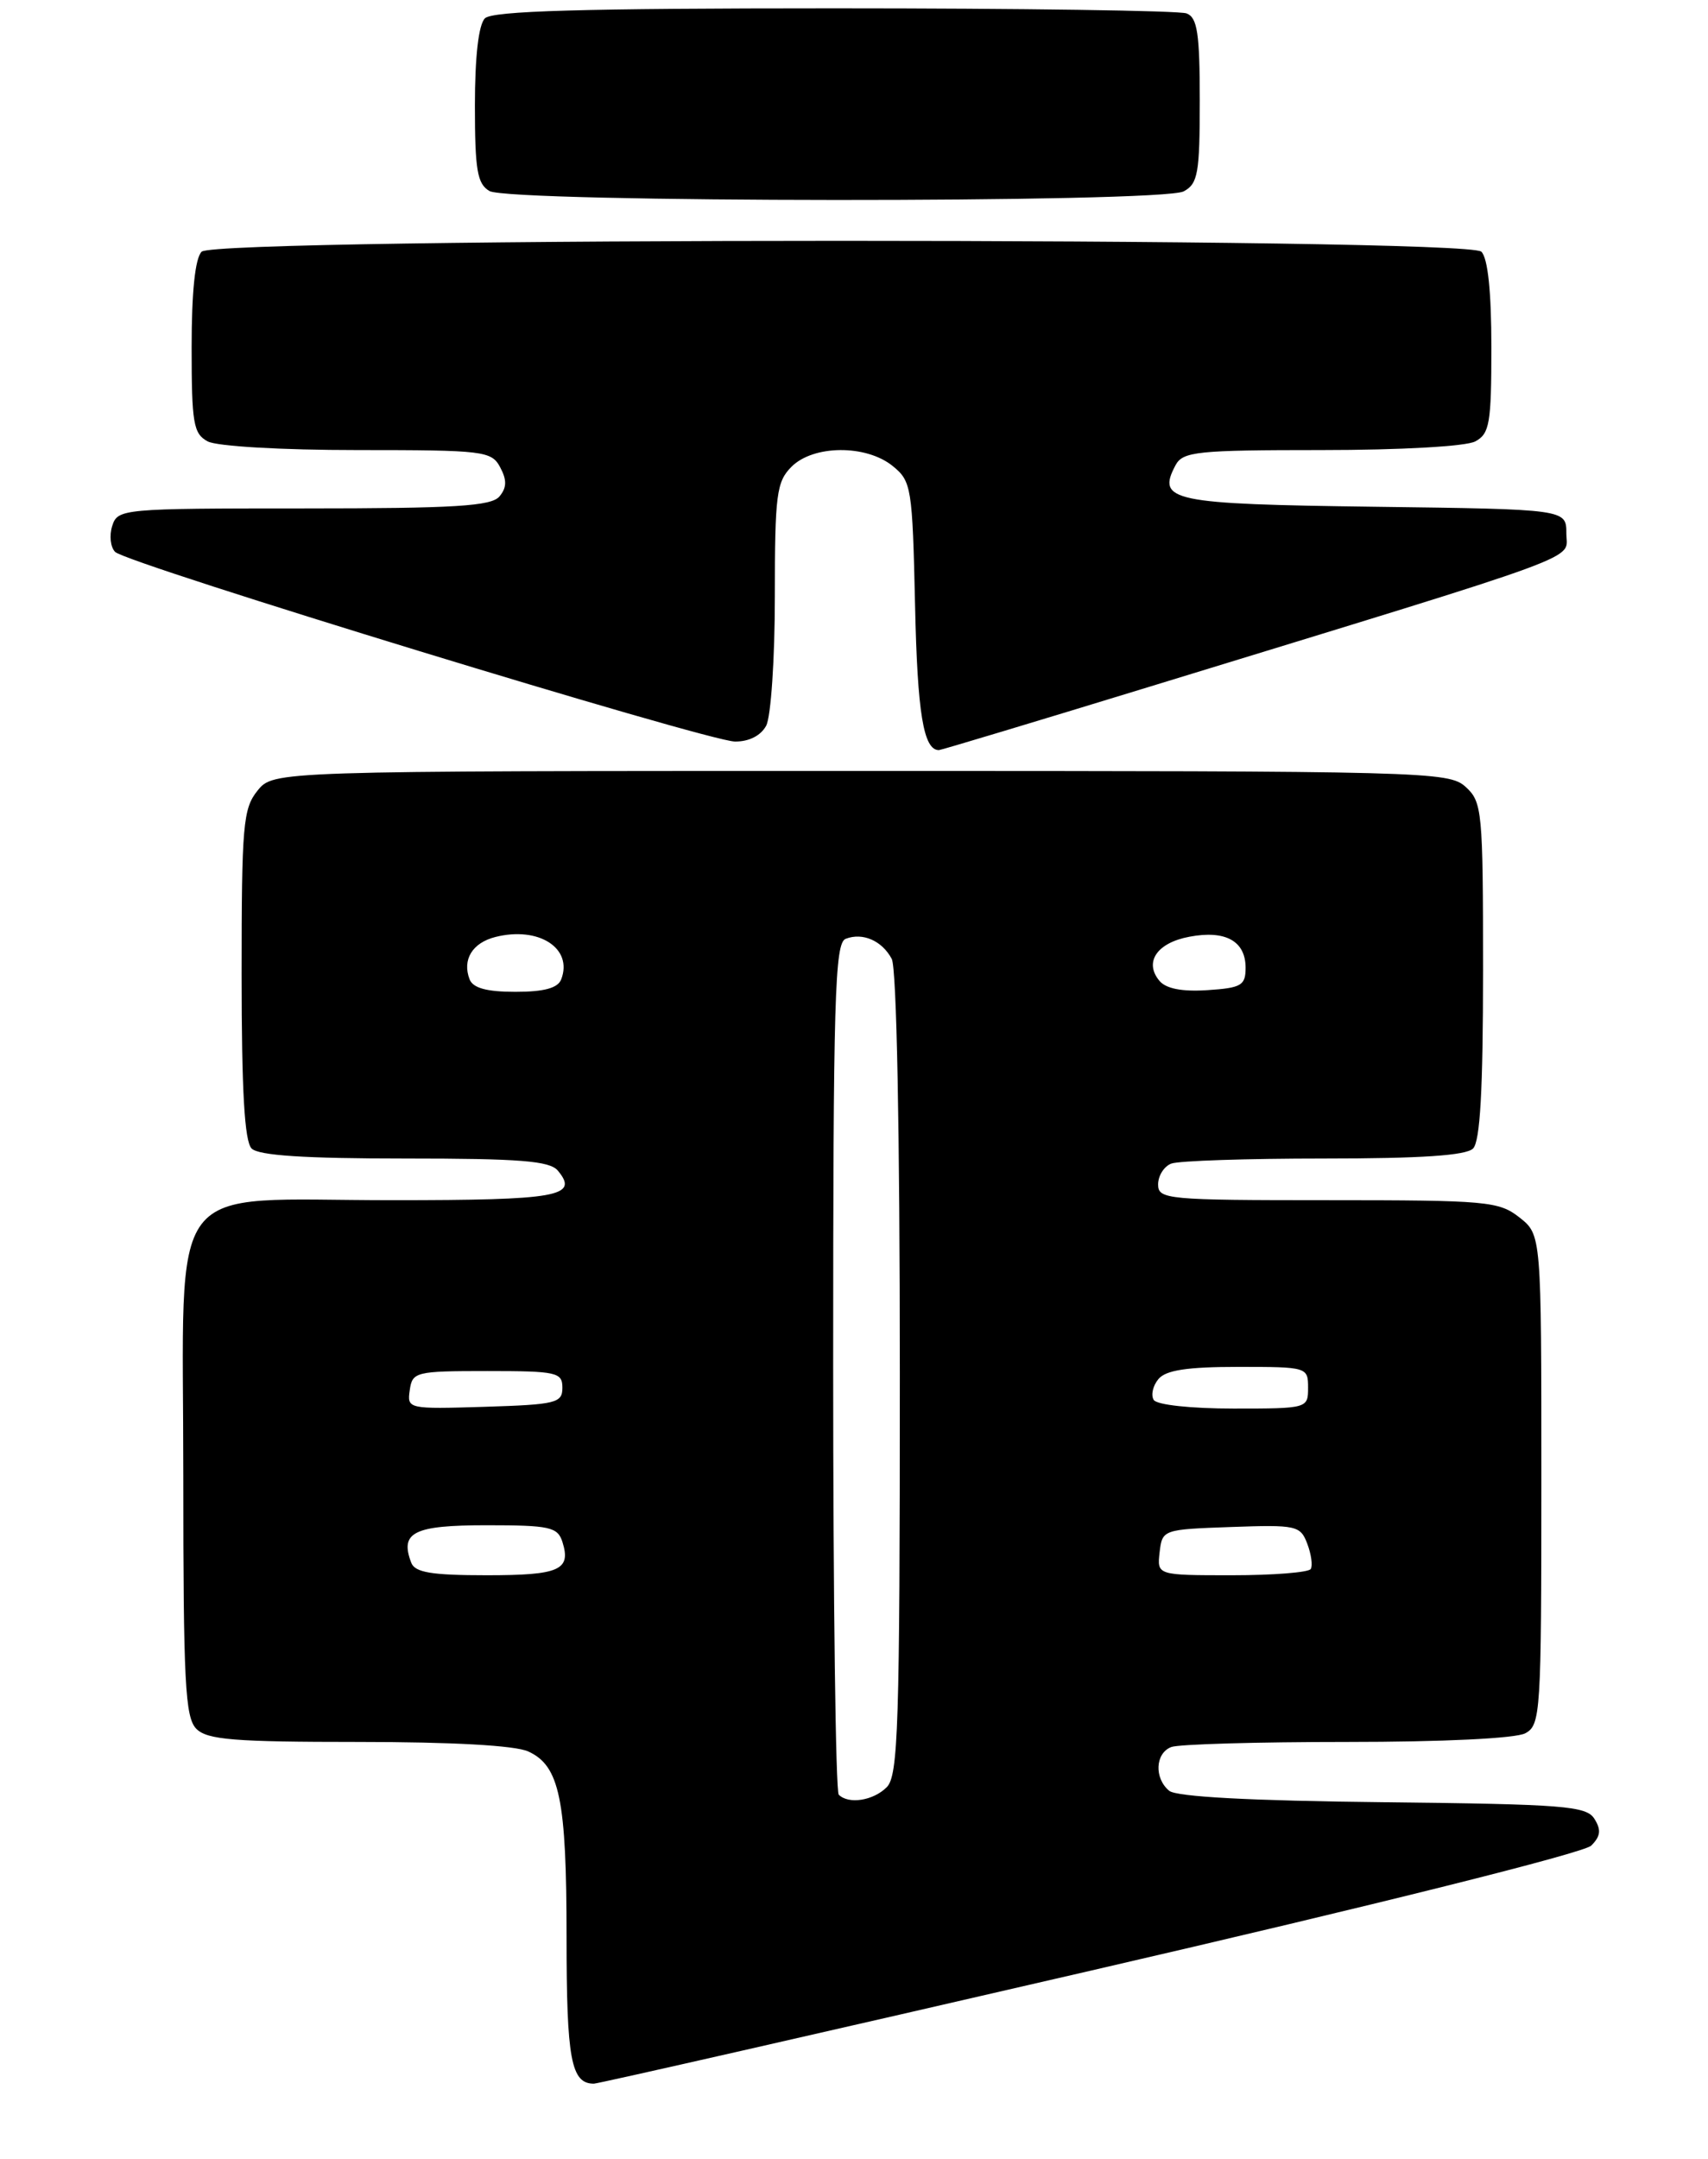 <?xml version="1.0" encoding="UTF-8" standalone="no"?>
<!DOCTYPE svg PUBLIC "-//W3C//DTD SVG 1.1//EN" "http://www.w3.org/Graphics/SVG/1.1/DTD/svg11.dtd" >
<svg xmlns="http://www.w3.org/2000/svg" xmlns:xlink="http://www.w3.org/1999/xlink" version="1.1" viewBox="0 0 205 259">
 <g >
 <path fill="currentColor"
d=" M 130.83 236.46 C 165.04 228.57 190.12 222.31 190.98 221.44 C 192.11 220.32 192.20 219.55 191.37 218.23 C 190.40 216.68 187.76 216.47 165.97 216.23 C 150.09 216.06 141.20 215.58 140.33 214.86 C 138.51 213.35 138.65 210.35 140.58 209.61 C 141.45 209.27 150.93 209.00 161.65 209.00 C 173.17 209.00 181.92 208.58 183.07 207.96 C 184.91 206.98 185.00 205.57 185.00 177.54 C 185.00 148.15 185.00 148.15 182.37 146.07 C 179.90 144.13 178.45 144.00 159.37 144.00 C 140.05 144.00 139.00 143.90 139.00 142.11 C 139.00 141.07 139.71 139.94 140.58 139.61 C 141.45 139.27 149.69 139.00 158.88 139.00 C 170.55 139.00 175.96 138.64 176.80 137.80 C 177.65 136.95 178.00 130.79 178.00 116.45 C 178.00 97.25 177.90 96.22 175.90 94.40 C 173.87 92.57 171.22 92.50 103.31 92.50 C 32.82 92.50 32.82 92.50 30.91 94.86 C 29.17 97.01 29.00 99.01 29.00 116.91 C 29.00 130.89 29.35 136.95 30.20 137.80 C 31.04 138.64 36.55 139.00 48.58 139.00 C 62.40 139.00 65.99 139.28 66.96 140.46 C 69.53 143.55 67.03 144.00 47.08 144.00 C 19.47 144.00 22.00 140.67 22.00 177.00 C 22.00 201.90 22.22 206.07 23.57 207.43 C 24.88 208.74 28.10 209.00 43.02 209.00 C 54.26 209.00 61.83 209.42 63.40 210.14 C 67.17 211.86 68.00 215.86 68.00 232.45 C 68.00 247.10 68.54 250.00 71.28 250.00 C 71.77 250.00 98.57 243.91 130.83 236.46 Z  M 137.82 82.44 C 191.70 65.93 188.00 67.29 188.00 64.01 C 188.00 61.10 188.00 61.10 164.96 60.80 C 140.55 60.48 138.80 60.12 141.10 55.80 C 141.98 54.18 143.69 54.00 158.60 54.00 C 168.08 54.00 175.96 53.56 177.07 52.96 C 178.79 52.04 179.00 50.79 179.00 41.66 C 179.00 35.01 178.58 30.98 177.80 30.20 C 176.06 28.46 25.94 28.46 24.20 30.20 C 23.42 30.98 23.00 35.01 23.00 41.66 C 23.00 50.79 23.21 52.04 24.93 52.96 C 26.04 53.55 33.76 54.00 42.90 54.00 C 58.07 54.00 58.99 54.11 60.03 56.06 C 60.85 57.60 60.83 58.50 59.95 59.56 C 58.98 60.73 54.61 61.00 36.44 61.00 C 14.66 61.00 14.12 61.05 13.47 63.10 C 13.10 64.26 13.26 65.66 13.82 66.22 C 15.23 67.63 84.88 88.93 88.21 88.97 C 89.90 88.99 91.32 88.26 91.96 87.07 C 92.53 86.00 93.00 79.03 93.00 71.57 C 93.00 59.33 93.20 57.80 95.00 56.00 C 97.63 53.37 103.95 53.33 107.14 55.91 C 109.40 57.74 109.51 58.46 109.83 72.65 C 110.11 85.58 110.84 90.00 112.69 90.00 C 112.93 90.00 124.24 86.60 137.82 82.44 Z  M 142.07 22.96 C 143.78 22.05 144.00 20.79 144.00 12.07 C 144.00 4.01 143.71 2.10 142.42 1.61 C 141.55 1.27 122.51 1.00 100.12 1.00 C 69.78 1.00 59.09 1.31 58.20 2.20 C 57.44 2.96 57.00 6.79 57.00 12.65 C 57.00 20.41 57.28 22.07 58.75 22.92 C 61.16 24.32 139.45 24.37 142.07 22.96 Z  M 100.67 215.33 C 100.30 214.97 100.00 191.84 100.00 163.94 C 100.00 119.77 100.19 113.14 101.50 112.64 C 103.54 111.85 105.86 112.86 107.03 115.05 C 107.62 116.16 108.00 135.69 108.00 164.86 C 108.00 207.16 107.81 213.04 106.43 214.43 C 104.81 216.05 101.85 216.51 100.67 215.33 Z  M 49.36 187.50 C 47.96 183.84 49.65 183.00 58.40 183.00 C 65.97 183.00 66.93 183.21 67.50 184.99 C 68.57 188.38 67.17 189.00 58.41 189.00 C 51.80 189.00 49.81 188.67 49.36 187.50 Z  M 139.18 186.25 C 139.50 183.52 139.57 183.50 147.77 183.21 C 155.59 182.93 156.08 183.04 156.90 185.21 C 157.38 186.47 157.57 187.84 157.32 188.25 C 157.08 188.66 152.83 189.00 147.87 189.00 C 138.87 189.00 138.87 189.00 139.18 186.25 Z  M 49.18 166.79 C 49.49 164.60 49.88 164.50 58.50 164.50 C 66.83 164.50 67.50 164.65 67.50 166.50 C 67.50 168.34 66.74 168.52 58.18 168.79 C 48.96 169.07 48.85 169.05 49.18 166.79 Z  M 138.47 167.96 C 138.12 167.38 138.37 166.26 139.04 165.46 C 139.92 164.39 142.51 164.00 148.62 164.00 C 156.89 164.00 157.00 164.03 157.00 166.50 C 157.00 168.98 156.93 169.00 148.06 169.00 C 142.93 169.00 138.84 168.56 138.47 167.96 Z  M 56.36 117.50 C 55.46 115.14 56.69 113.12 59.46 112.42 C 64.66 111.11 68.79 113.77 67.36 117.50 C 66.96 118.55 65.32 119.00 61.86 119.00 C 58.41 119.00 56.77 118.55 56.36 117.50 Z  M 139.15 117.67 C 137.29 115.43 138.87 113.11 142.76 112.39 C 147.09 111.57 149.50 112.91 149.50 116.11 C 149.50 118.24 149.00 118.53 144.91 118.80 C 141.86 119.00 139.93 118.62 139.15 117.67 Z "/>
</g>
</svg>